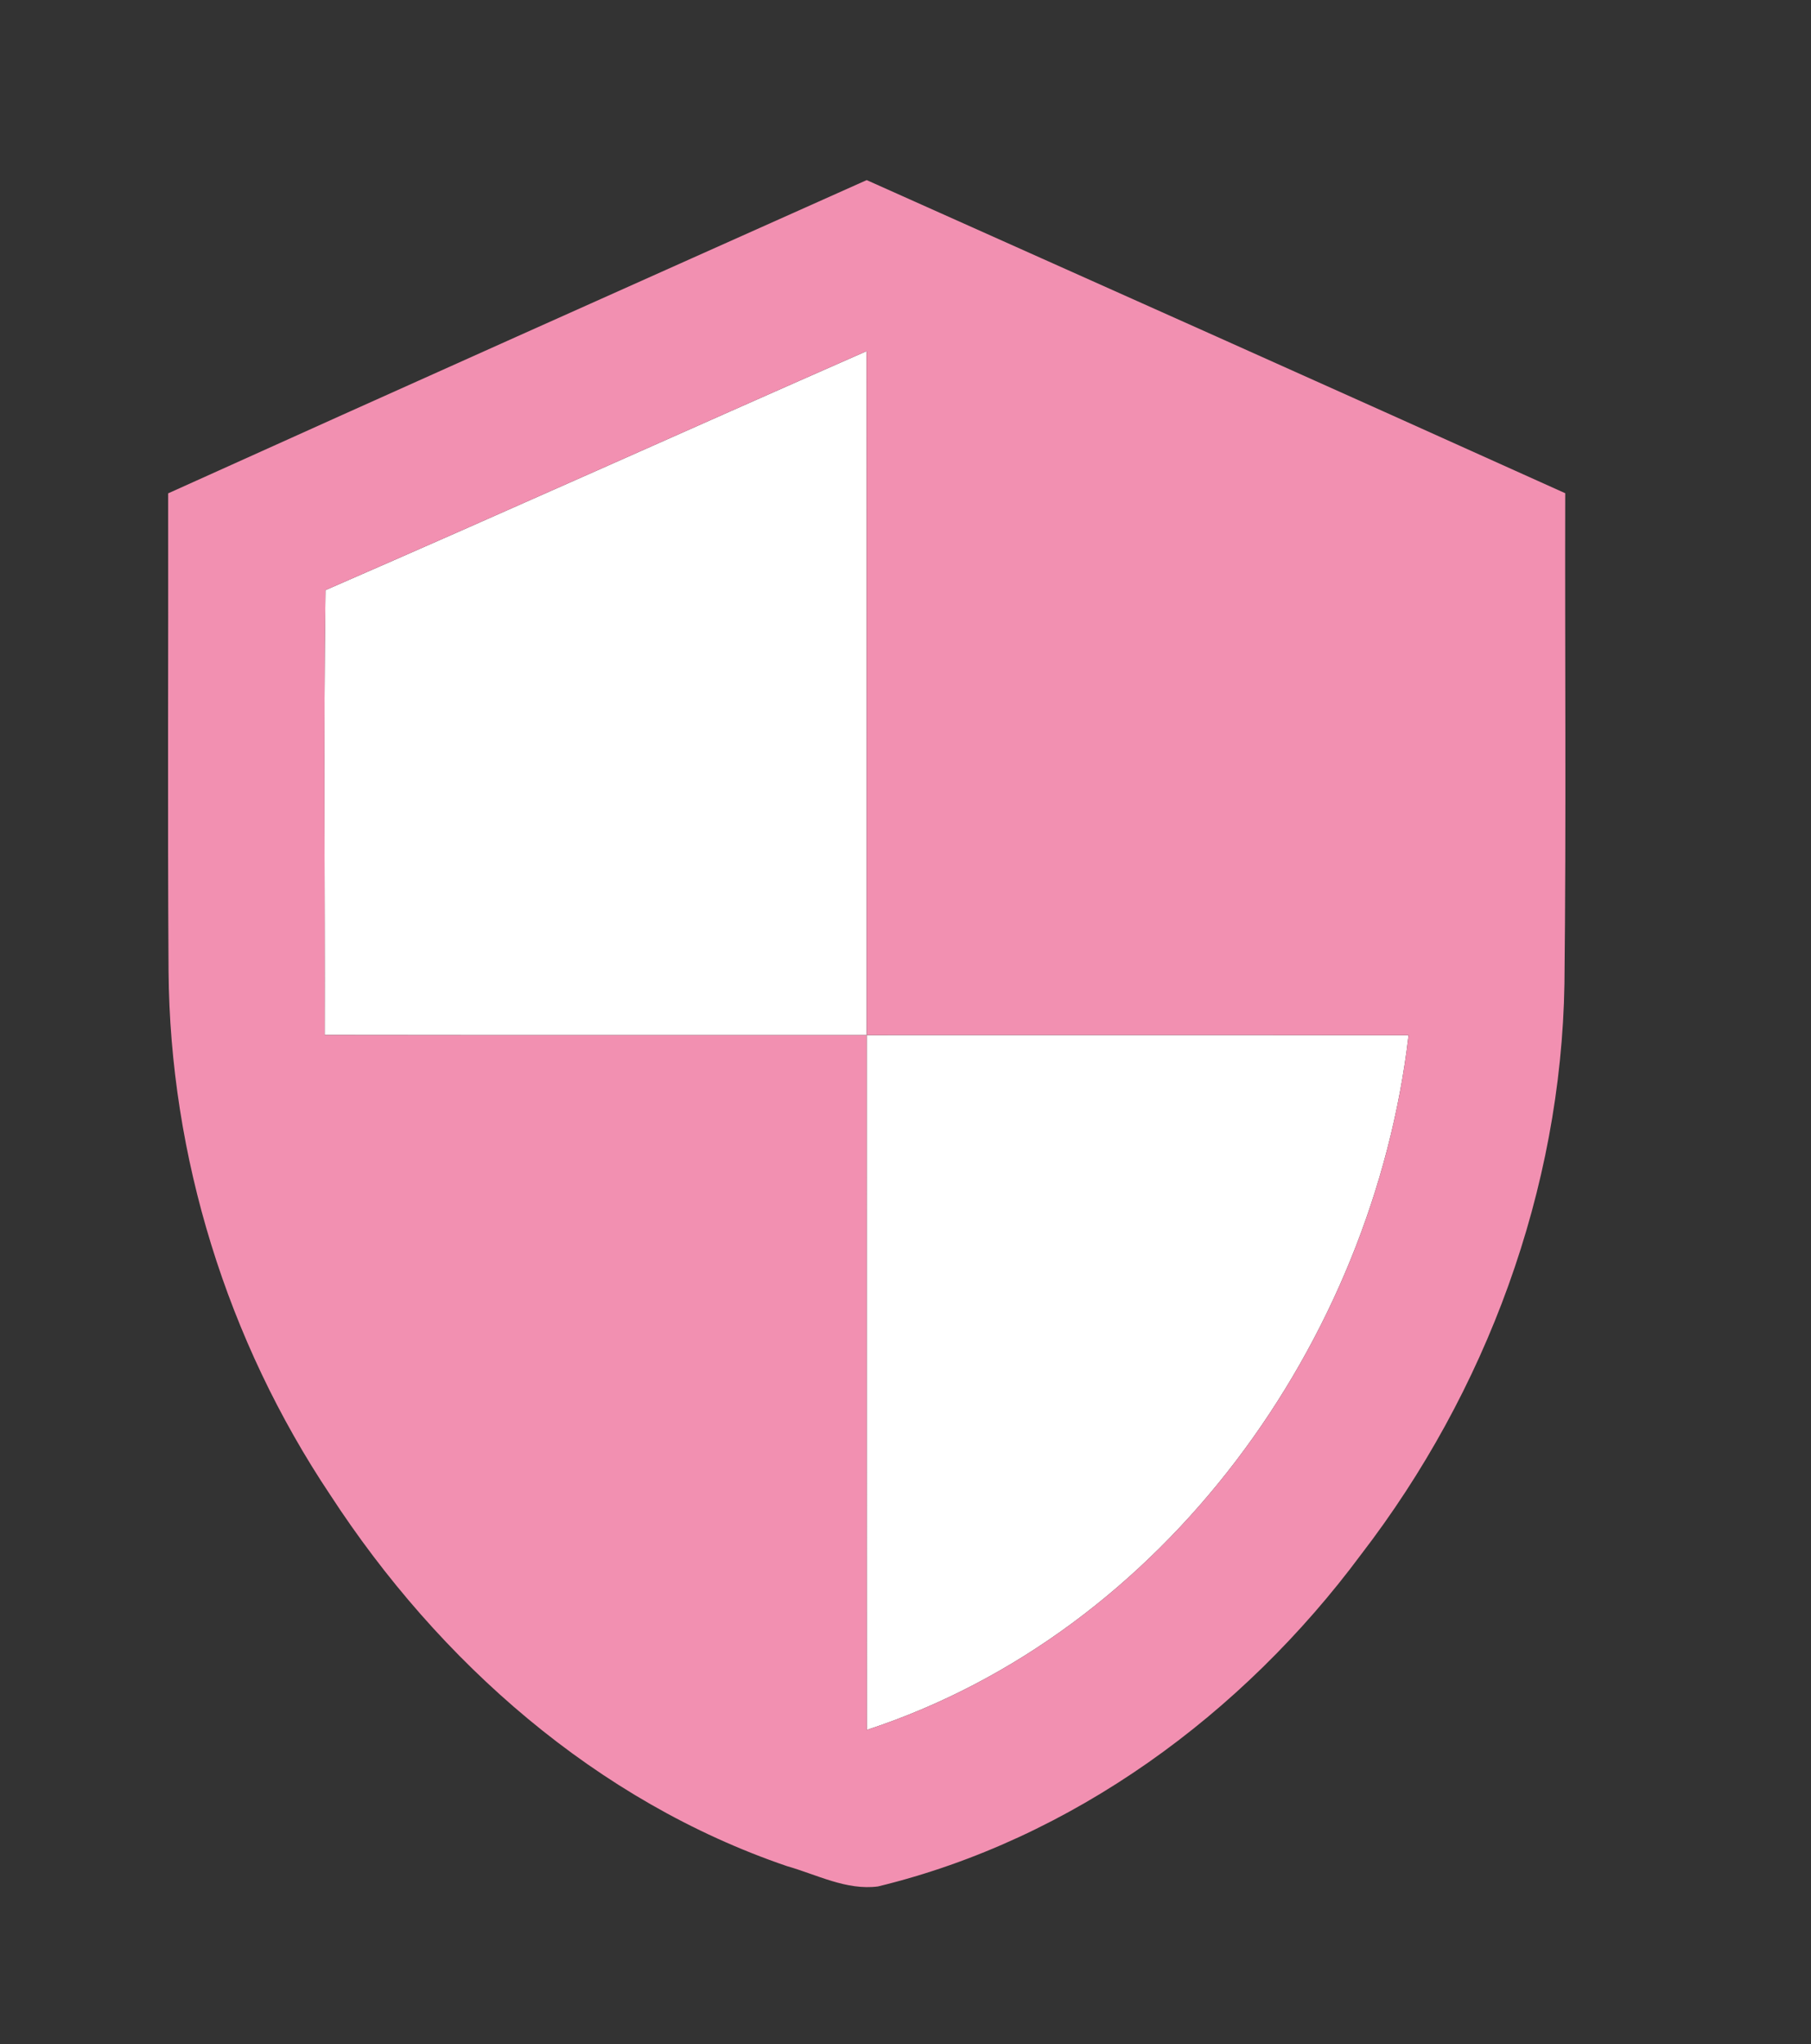 <?xml version="1.0" encoding="UTF-8" ?>
<!DOCTYPE svg PUBLIC "-//W3C//DTD SVG 1.1//EN" "http://www.w3.org/Graphics/SVG/1.1/DTD/svg11.dtd">
<svg width="140pt" height="158pt" viewBox="0 0 140 158" version="1.1" xmlns="http://www.w3.org/2000/svg">
<rect x="0" y="0" width="140" height="158" fill="#333333" stroke="none"/>
<g id="#ffffffff">
<path fill="#ffffff" opacity="1.00" d=" M 25.16 45.61 C 39.14 39.53 53.04 33.27 66.99 27.14 C 67.01 44.76 66.99 62.38 67.00 80.00 C 53.03 80.00 39.06 80.01 25.10 79.99 C 25.13 68.53 25.00 57.07 25.16 45.61 Z" />
<path fill="#ffffff" opacity="1.00" d=" M 67.00 80.00 C 80.96 80.00 94.92 79.99 108.89 80.01 C 106.12 103.69 90.05 126.14 67.01 133.70 C 66.99 115.80 67.01 97.90 67.00 80.00 Z" />
</g>
<g id="#f290b1ff">
<path fill="#f290b1" opacity="1.00" d=" M 13.00 38.13 C 30.98 30.01 48.99 21.97 67.00 13.92 C 85.01 21.97 103.02 30.01 121.00 38.12 C 120.97 50.76 121.08 63.39 120.94 76.03 C 120.68 91.94 114.90 107.56 105.22 120.14 C 96.06 132.48 82.92 142.15 67.87 145.80 C 65.44 146.12 63.13 144.88 60.84 144.23 C 46.13 139.22 33.93 128.45 25.53 115.54 C 17.56 103.62 13.14 89.39 13.03 75.05 C 12.95 62.74 13.02 50.43 13.00 38.13 M 25.16 45.61 C 25.00 57.07 25.13 68.53 25.10 79.99 C 39.06 80.01 53.03 80.00 67.00 80.00 C 66.99 62.38 67.01 44.76 66.99 27.14 C 53.04 33.27 39.14 39.53 25.16 45.61 M 67.00 80.00 C 67.01 97.90 66.99 115.80 67.01 133.70 C 90.05 126.14 106.12 103.69 108.89 80.01 C 94.92 79.99 80.96 80.00 67.00 80.00 Z" />
</g>
</svg>

